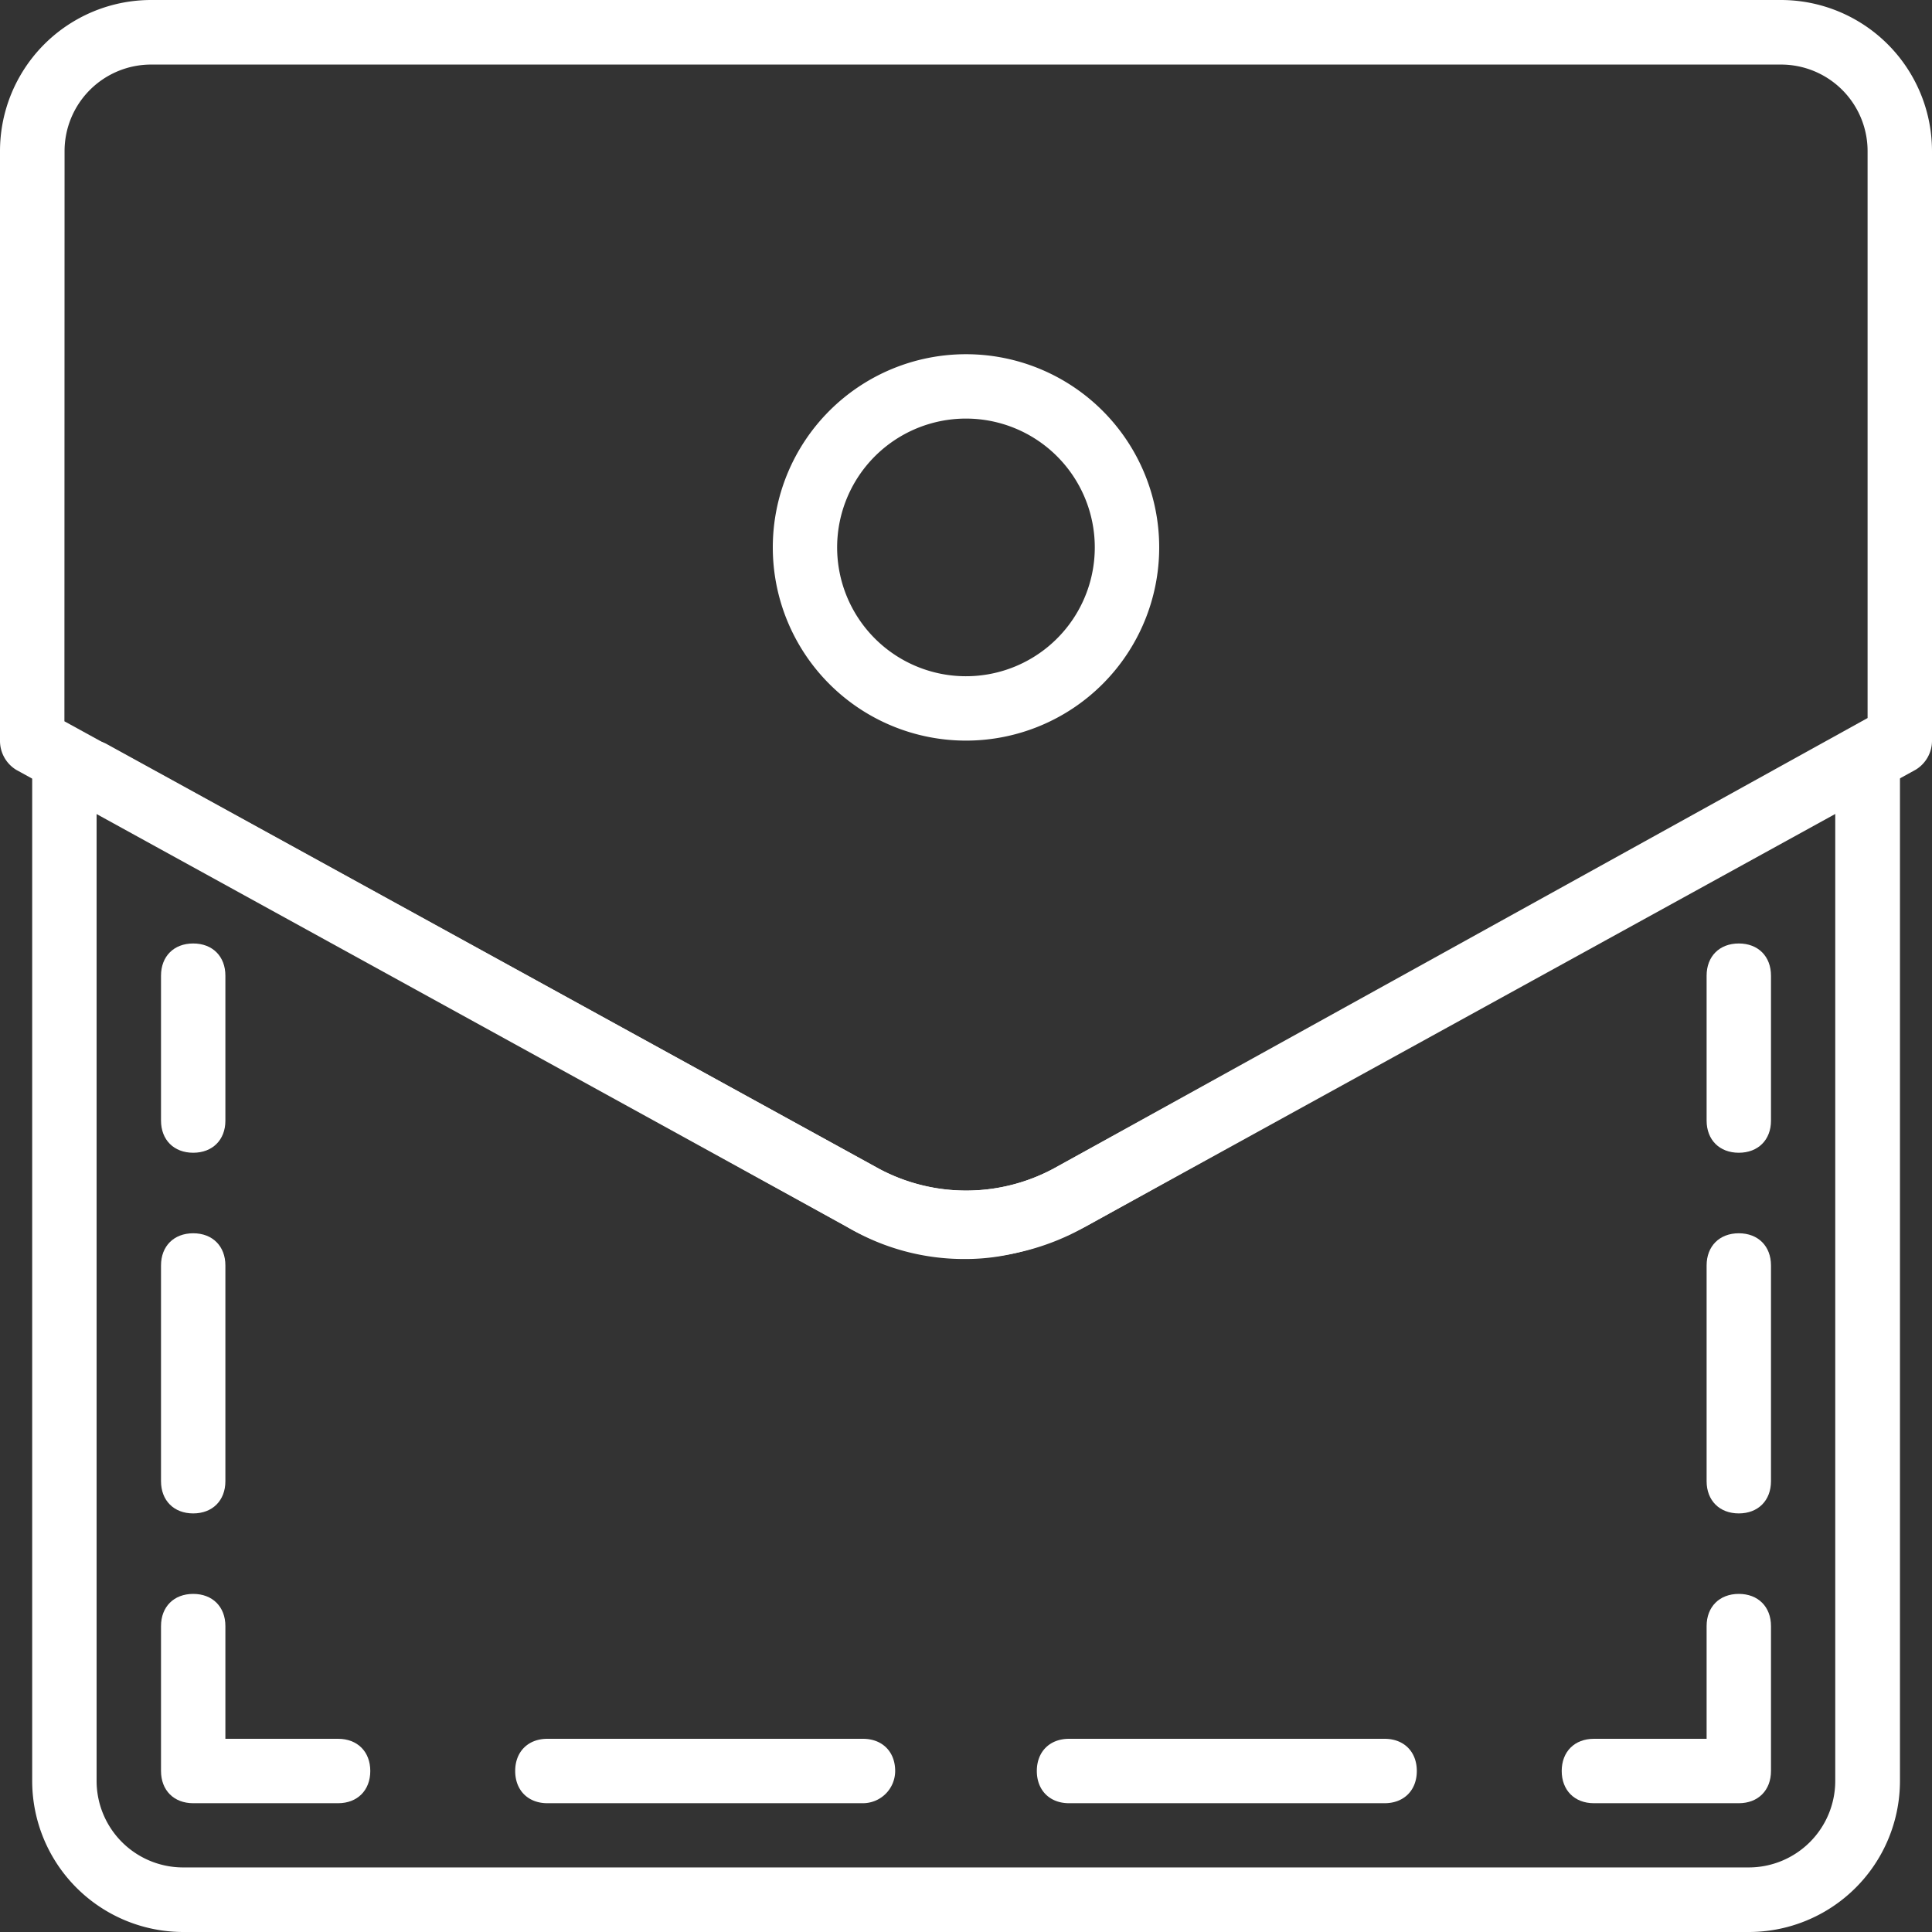 <svg xmlns="http://www.w3.org/2000/svg" width="512" height="512" viewBox="0 0 512 512"><rect x="0" y="0" width="512" height="512" fill="#333333" stroke="none"/><g transform="translate(0)"><path d="M256,333.65a60.67,60.67,0,0,1-31.57-8.53L4.27,204A9,9,0,0,1,0,196.27V40.11A40.06,40.06,0,0,1,40.11,0H471.89A40.06,40.06,0,0,1,512,40.11V196.27a9,9,0,0,1-4.27,7.68L287.57,325.12C277.33,330.24,267.09,333.65,256,333.65ZM17.07,191.15,233,309.76a49,49,0,0,0,46.08,0L494.93,190.29V40.11a22.94,22.94,0,0,0-23-23H40.11a22.94,22.94,0,0,0-23,23ZM503.47,196.27Z" fill="#fff"/><path d="M463.36,512H48.64A40.06,40.06,0,0,1,8.53,471.89V204.8c0-5.12,3.42-8.53,8.54-8.53h6.82a7.73,7.73,0,0,1,4.27.85L233,309.76a49,49,0,0,0,46.08,0l204.8-112.64a7.73,7.73,0,0,1,4.27-.85h6.82c5.12,0,8.54,3.41,8.54,8.53V471.89A40.06,40.06,0,0,1,463.36,512ZM25.6,215V471.89a22.94,22.94,0,0,0,23,23H463.36a22.94,22.94,0,0,0,23-23V215L287.57,325.12h0a64.07,64.07,0,0,1-63.14,0ZM283.31,317.4Z" fill="#fff"/><path d="M460.8,305.49c-5.12,0-8.53-3.41-8.53-8.53v-38.4c0-5.12,3.41-8.53,8.53-8.53s8.53,3.41,8.53,8.53V297C469.33,302.08,465.92,305.49,460.8,305.49Z" fill="#fff"/><path d="M460.8,401.07c-5.12,0-8.53-3.42-8.53-8.54V335.36c0-5.12,3.41-8.53,8.53-8.53s8.53,3.41,8.53,8.53v57.17C469.33,397.65,465.92,401.07,460.8,401.07Z" fill="#fff"/><path d="M460.8,477.87H422.4c-5.12,0-8.53-3.42-8.53-8.54s3.41-8.53,8.53-8.53h29.87V430.93c0-5.12,3.41-8.53,8.53-8.53s8.53,3.41,8.53,8.53v38.4C469.33,474.45,465.92,477.87,460.8,477.87Z" fill="#fff"/><path d="M366.93,477.87H283.31c-5.12,0-8.54-3.42-8.54-8.54s3.42-8.53,8.54-8.53h83.62c5.12,0,8.54,3.41,8.54,8.53S372.05,477.87,366.93,477.87Zm-138.24,0H145.07c-5.12,0-8.54-3.42-8.54-8.54s3.42-8.53,8.54-8.53h83.62c5.12,0,8.54,3.41,8.54,8.53a8.56,8.56,0,0,1-8.54,8.54Z" fill="#fff"/><path d="M89.6,477.87H51.2c-5.12,0-8.53-3.42-8.53-8.54v-38.4c0-5.12,3.41-8.53,8.53-8.53s8.53,3.41,8.53,8.53V460.8H89.6c5.12,0,8.53,3.41,8.53,8.53S94.72,477.87,89.6,477.87Z" fill="#fff"/><path d="M51.2,401.07c-5.12,0-8.53-3.42-8.53-8.54V335.36c0-5.12,3.41-8.53,8.53-8.53s8.53,3.41,8.53,8.53v57.17C59.73,397.65,56.32,401.07,51.2,401.07Z" fill="#fff"/><path d="M51.2,305.49c-5.12,0-8.53-3.41-8.53-8.53v-38.4c0-5.12,3.41-8.53,8.53-8.53s8.53,3.41,8.53,8.53V297C59.73,302.08,56.32,305.49,51.2,305.49Z" fill="#fff"/><path d="M256,196.27a51.2,51.2,0,1,1,51.2-51.2A51.2,51.2,0,0,1,256,196.27Zm0-85.34a34.14,34.14,0,1,0,34.13,34.137A34.14,34.14,0,0,0,256,110.93Z" fill="#fff"/></g></svg>